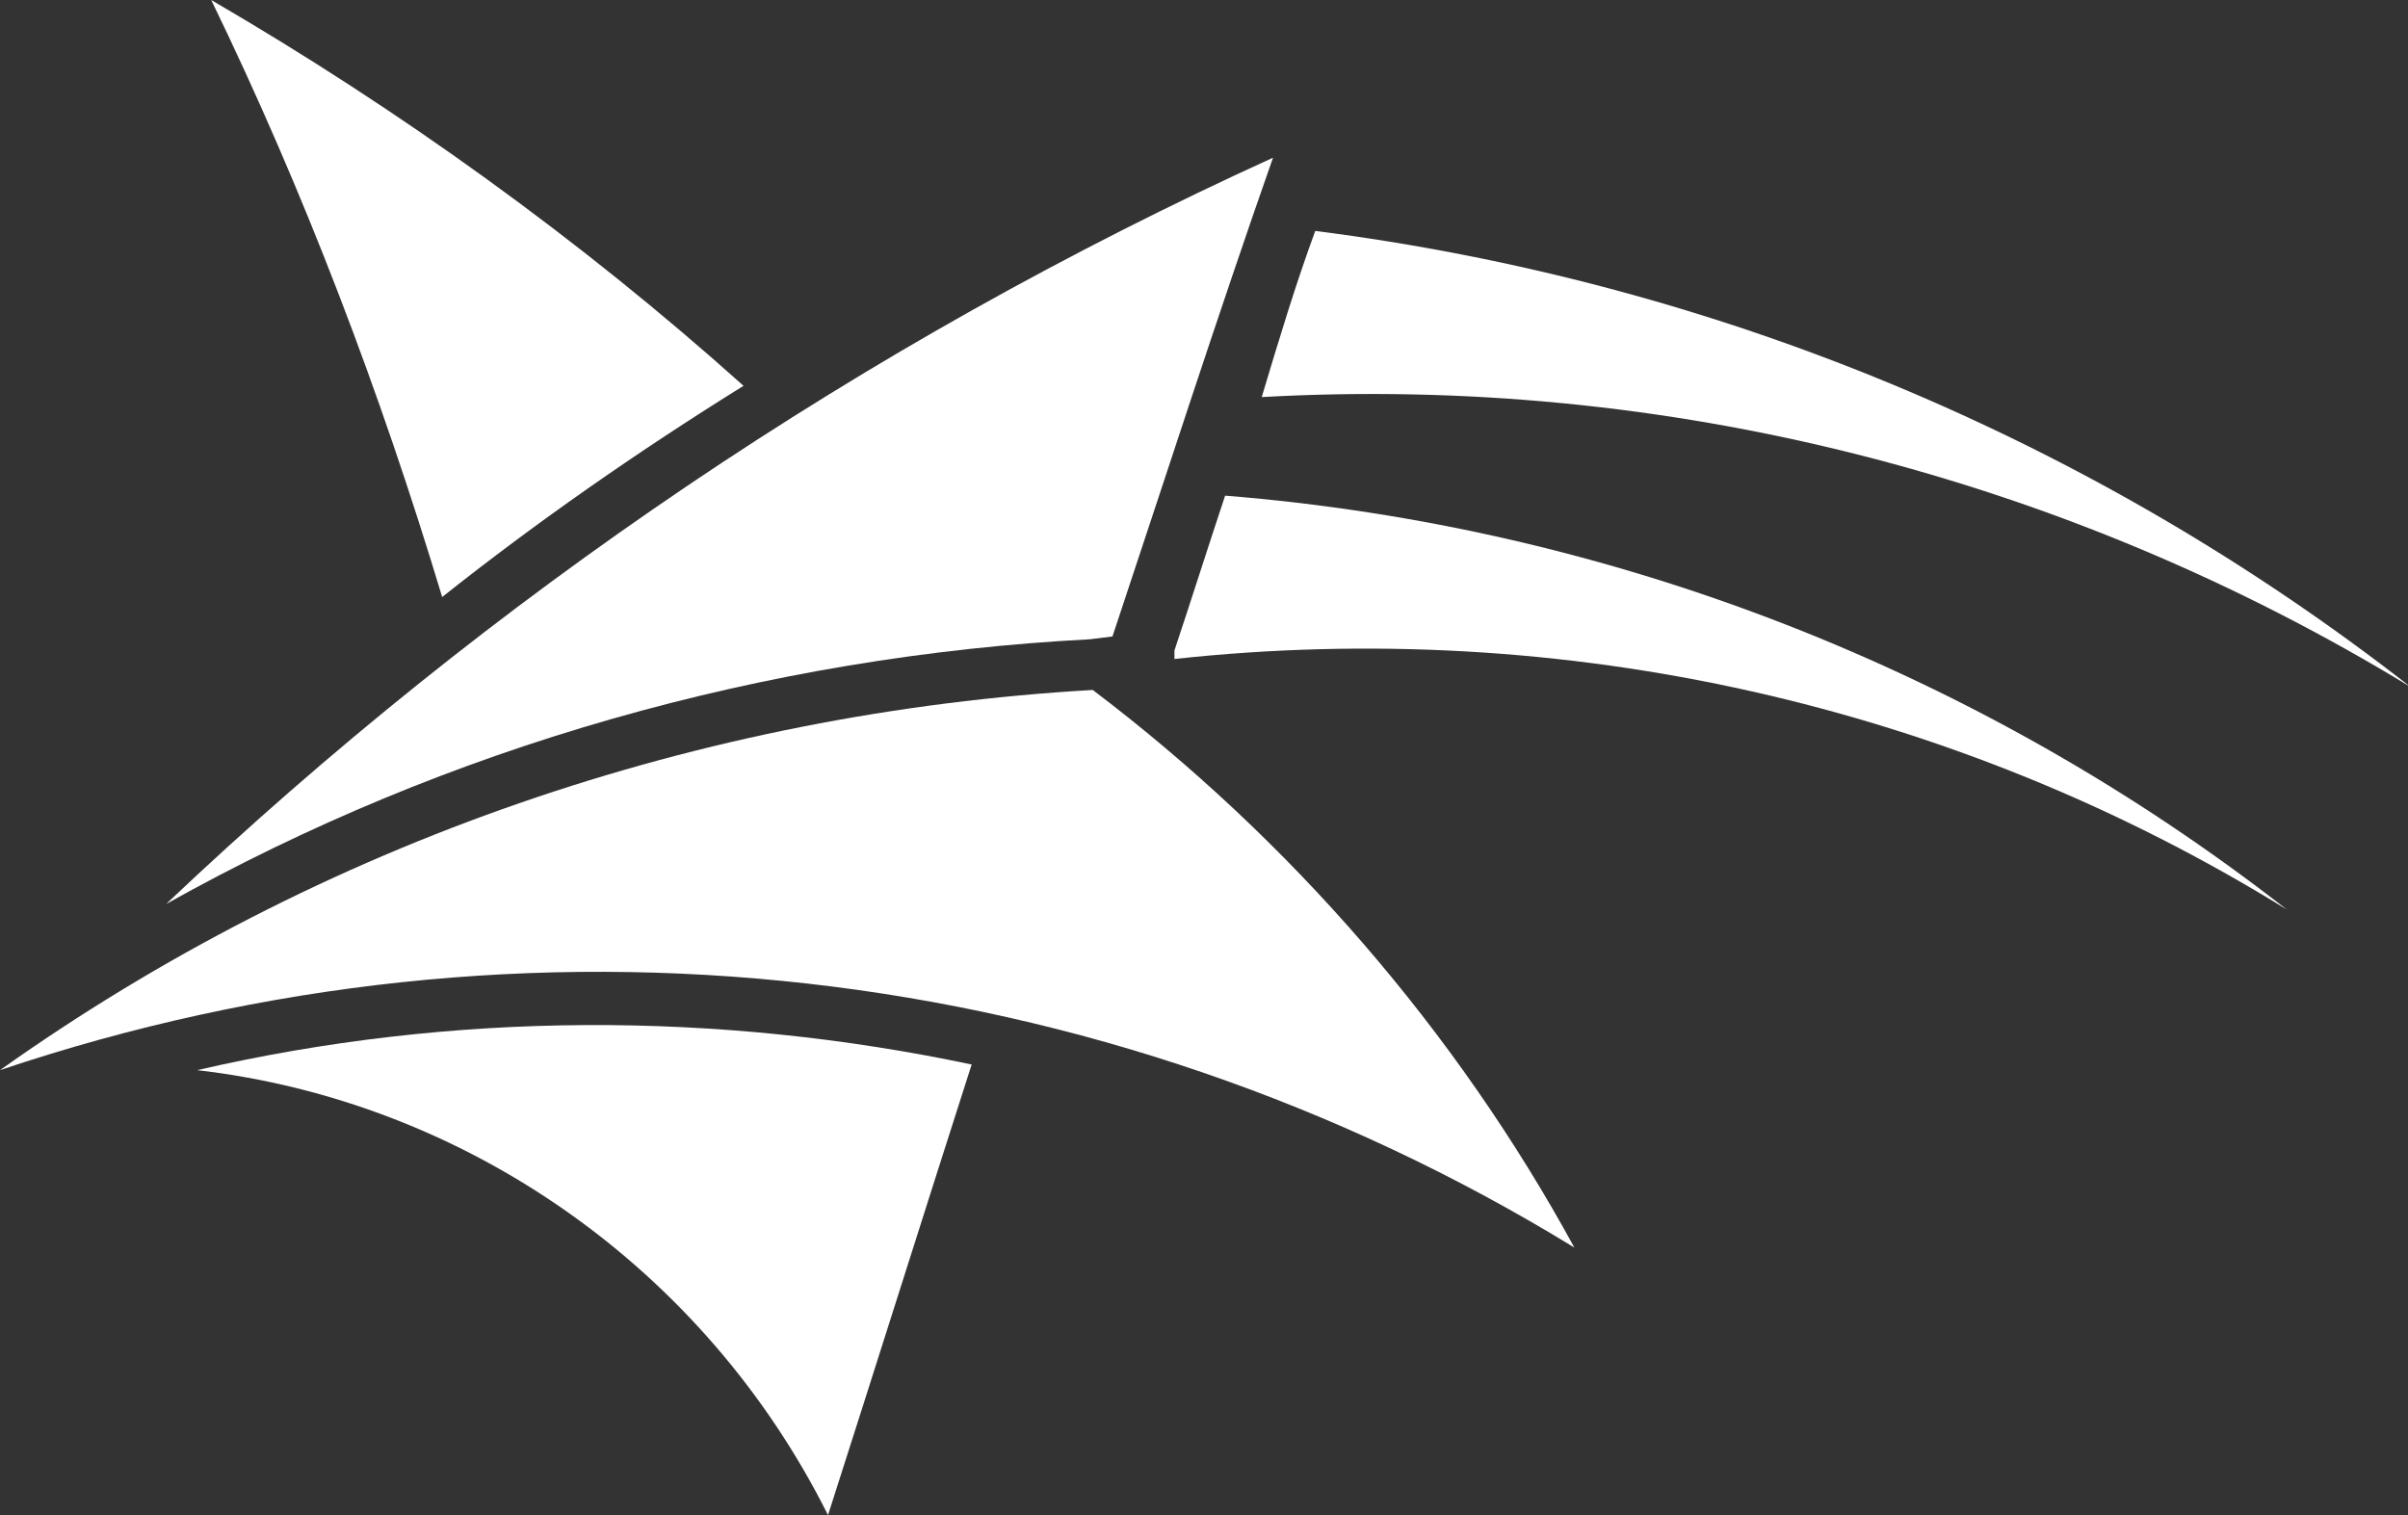 <?xml version="1.0" encoding="utf-8"?>
<!-- Generator: Adobe Illustrator 17.1.0, SVG Export Plug-In . SVG Version: 6.00 Build 0)  -->
<!DOCTYPE svg PUBLIC "-//W3C//DTD SVG 1.1//EN" "http://www.w3.org/Graphics/SVG/1.1/DTD/svg11.dtd">
<svg version="1.1" id="Layer_1" xmlns="http://www.w3.org/2000/svg" xmlns:xlink="http://www.w3.org/1999/xlink" x="0px" y="0px"
	 viewBox="0 0 85.5 53.8" enable-background="new 0 0 85.5 53.8" xml:space="preserve">
<rect x="0" y="0" width="85.5" height="53.8" fill="#333333" stroke="none"/>
<g>
	<g>
		<path fill-rule="evenodd" clip-rule="evenodd" fill="#FFFFFF" d="M26.4,13.7C20.6,8.5,14.2,3.9,7.5,0c3.3,6.8,6,13.9,8.2,21.2
			C19.1,18.5,22.7,16,26.4,13.7"/>
		<path fill-rule="evenodd" clip-rule="evenodd" fill="#FFFFFF" d="M7,38c9.5,1.1,18,7,22.4,15.8c1.7-5.3,3.4-10.7,5.1-16
			C25.5,35.9,16.1,35.9,7,38"/>
		<path fill-rule="evenodd" clip-rule="evenodd" fill="#FFFFFF" d="M0,38c18.7-6.3,39.1-4,55.9,6.3c-4.2-7.7-10.1-14.5-17.1-19.8
			C24.9,25.3,11.4,29.9,0,38"/>
		<path fill-rule="evenodd" clip-rule="evenodd" fill="#FFFFFF" d="M43.5,17.6c-0.6,1.8-1.2,3.7-1.8,5.5c0,0.1,0,0.2,0,0.3
			c13.8-1.5,27.7,1.6,39.5,8.9C70.3,23.8,57.2,18.7,43.5,17.6"/>
		<path fill-rule="evenodd" clip-rule="evenodd" fill="#FFFFFF" d="M46.7,8.2c-0.7,1.9-1.3,3.9-1.9,5.9c14.3-0.8,28.5,2.8,40.8,10.3
			C74.2,15.5,60.8,10,46.7,8.2"/>
		<path fill-rule="evenodd" clip-rule="evenodd" fill="#FFFFFF" d="M39.5,22.6c1.9-5.7,3.7-11.3,5.7-17
			C30.7,12.2,17.4,21.2,5.9,32.1c10-5.6,21.3-8.8,32.8-9.4L39.5,22.6L39.5,22.6z"/>
	</g>
</g>
</svg>
